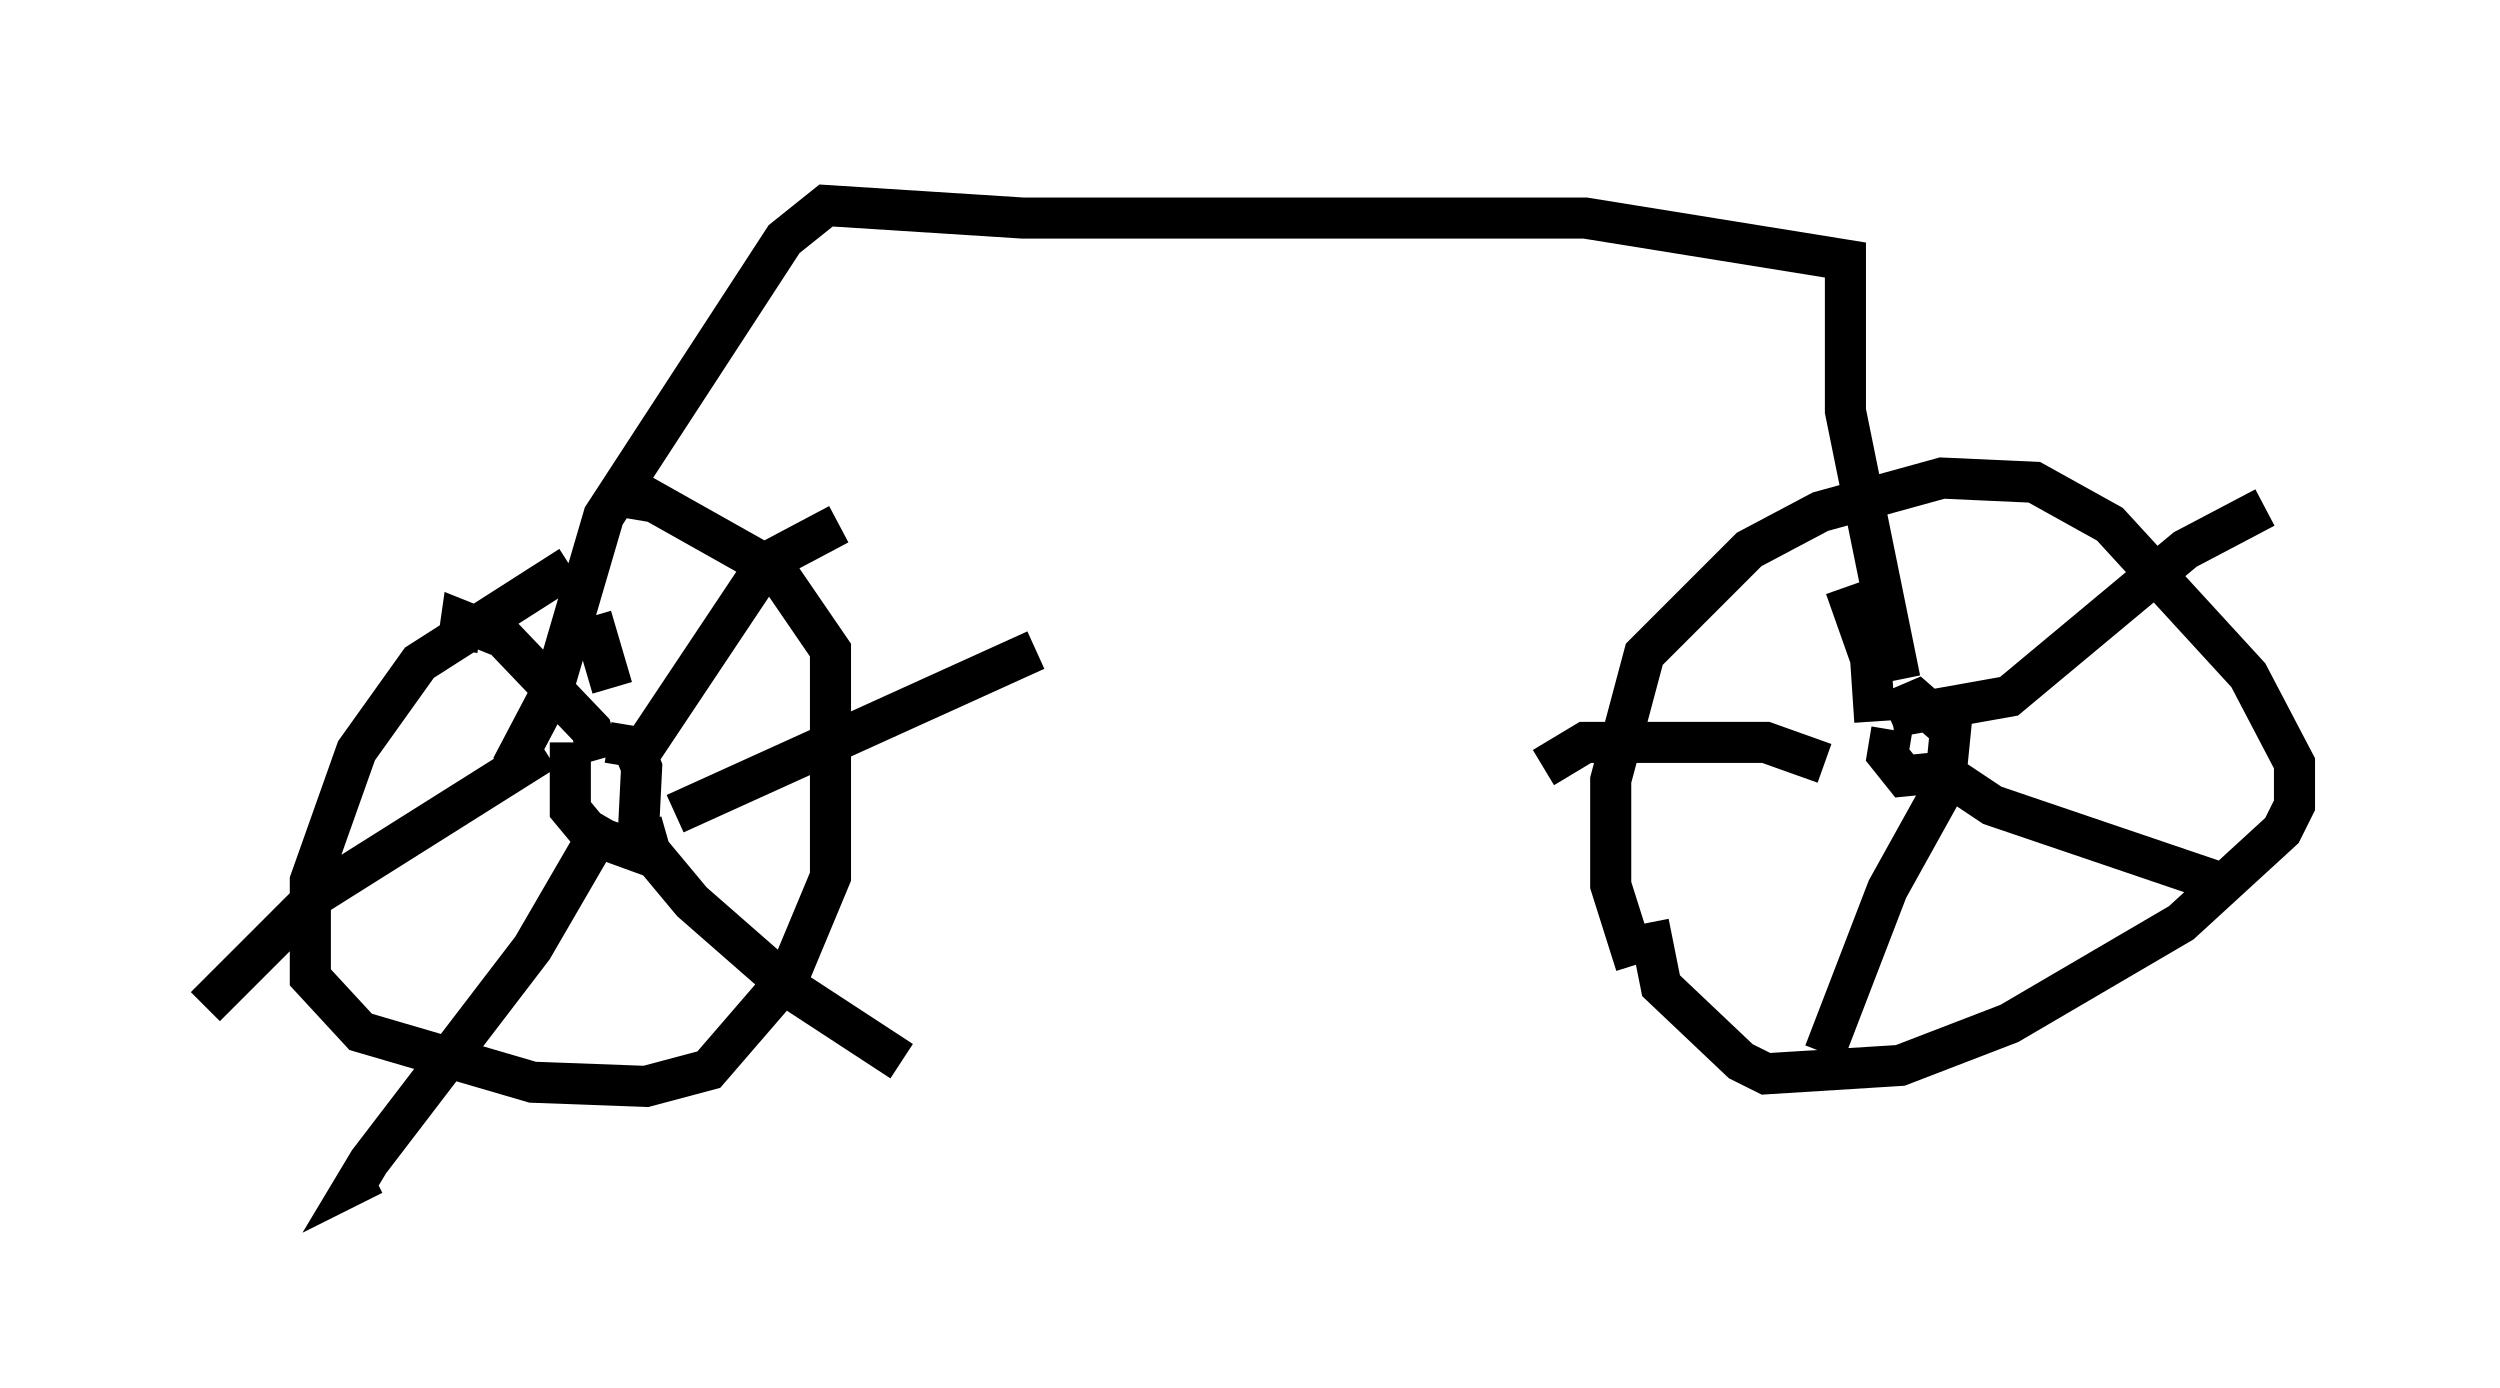 <?xml version="1.0" encoding="utf-8" ?>
<svg baseProfile="full" height="33.786" version="1.1" width="60.838" xmlns="http://www.w3.org/2000/svg" xmlns:ev="http://www.w3.org/2001/xml-events" xmlns:xlink="http://www.w3.org/1999/xlink"><defs /><rect fill="white" height="33.786" width="60.838" x="0" y="0" /><path d="M17.352, 13.881 m-3.471, -0.102 l-3.675, 2.348 -1.531, 2.144 l-1.123, 3.165 0.0, 2.348 l1.225, 1.327 4.185, 1.225 l2.756, 0.102 1.531, -0.408 l1.94, -2.246 1.021, -2.45 l0.0, -5.513 -1.327, -1.94 l-3.267, -1.838 -0.102, 0.613 m24.296, 10.821 l-0.613, -1.94 0.0, -2.552 l0.817, -3.063 2.552, -2.552 l1.735, -0.919 2.96, -0.817 l2.246, 0.102 1.838, 1.021 l3.369, 3.675 1.123, 2.144 l0.0, 1.021 -0.306, 0.613 l-2.45, 2.246 -4.185, 2.45 l-2.654, 1.021 -3.267, 0.204 l-0.613, -0.306 -1.94, -1.838 l-0.306, -1.531 m5.921, -4.696 l-0.102, 0.613 0.408, 0.51 l1.021, -0.102 0.102, -1.021 l-0.817, -0.715 -0.715, 0.306 m-32.055, 0.715 l0.0, 1.633 0.51, 0.613 l1.123, 0.408 0.102, -2.042 l-0.204, -0.51 -0.613, -0.102 m0.817, 0.204 l3.063, -4.594 1.735, -0.919 m-5.513, 3.981 l-0.51, -1.735 m0.204, 3.471 l-0.204, -0.715 -2.144, -2.246 l-1.021, -0.408 -0.102, 0.715 m2.144, 2.45 l-5.513, 3.471 -2.756, 2.756 m9.8, -4.594 l-1.838, 3.165 -3.981, 5.206 l-0.306, 0.51 0.408, -0.204 m6.533, -8.575 l0.204, 0.715 1.021, 1.225 l2.45, 2.144 2.654, 1.735 m-5.513, -6.023 l8.779, -3.981 m19.192, 2.756 l-1.429, -0.51 -4.39, 0.0 l-1.021, 0.613 m9.902, 0.204 l-1.531, 2.756 -1.531, 3.981 m2.858, -6.84 l1.225, 0.817 5.41, 1.838 m-7.861, -3.981 l2.858, -0.51 4.288, -3.573 l1.94, -1.021 m-9.494, 5.206 l-0.102, -1.531 -0.613, -1.735 m1.327, 2.246 l-1.327, -6.533 0.0, -3.675 l-6.329, -1.021 -13.679, 0.0 l-4.798, -0.306 -1.021, 0.817 l-4.39, 6.738 -1.225, 4.185 l-1.021, 1.94 " fill="none" stroke="black" stroke-width="1" /></svg>